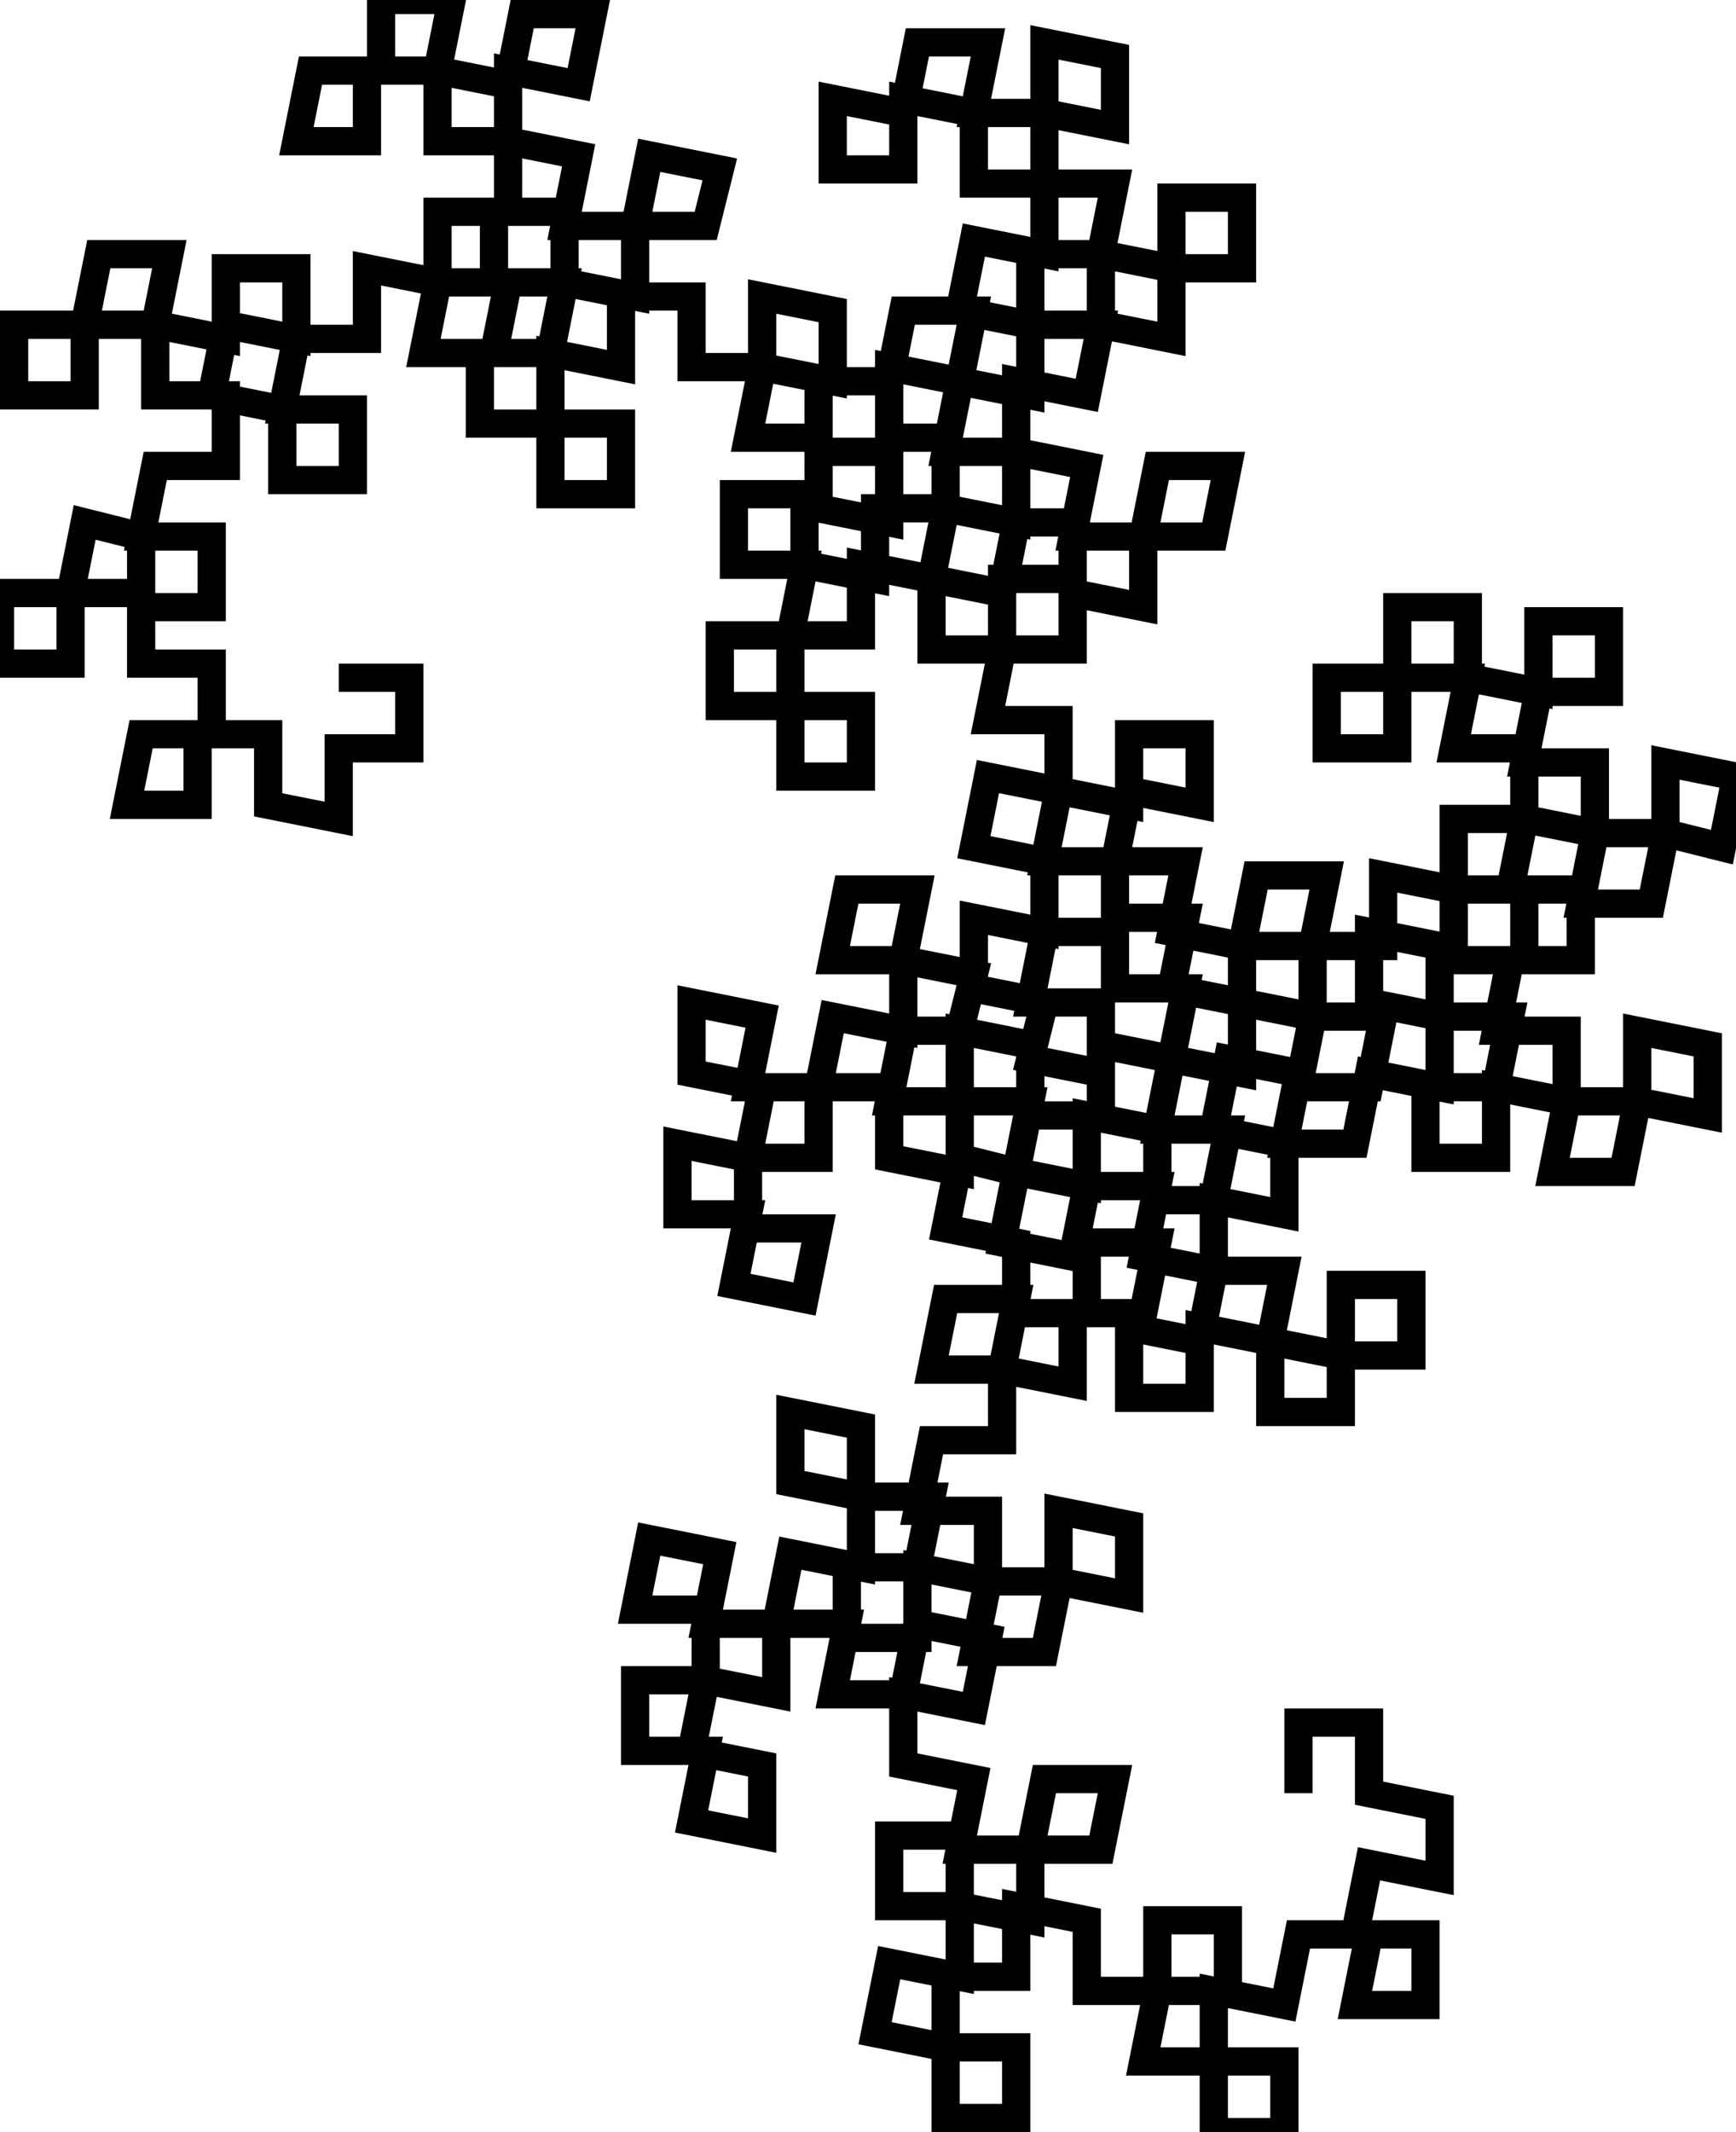 <?xml version='1.0' encoding='UTF-8' standalone='no'?><svg height='151' width='123'><g><path style='fill:none;stroke:#000000;stroke-width:2px' d='M 24, 48 L 29,48 29,53 24,53 24,58 19,57 19,52 14,52 14,57 9,57 10,52 15,52 15,47 10,47 10,42 5,42 5,47 0,47 0,42 5,42 6,37 10,38 10,43 15,43 15,38 10,38 11,33 16,33 16,28 11,28 11,23 6,23 6,28 1,28 1,23 6,23 7,18 12,18 11,23 16,24 16,19 21,19 21,24 16,23 15,28 20,29 20,34 25,34 25,29 20,29 21,24 26,24 26,19 31,20 30,25 35,25 36,20 31,20 31,15 36,15 36,10 31,10 31,5 26,5 26,10 21,10 22,5 27,5 27,0 32,0 31,5 36,6 37,1 42,1 41,6 36,5 36,10 41,11 40,16 45,16 46,11 51,12 50,16 45,16 45,21 40,20 40,15 35,15 35,20 40,20 39,25 34,25 34,30 39,30 39,35 44,35 44,30 39,30 39,25 44,26 44,21 49,21 49,26 54,26 54,21 59,22 59,27 54,26 53,31 58,31 58,36 63,37 63,32 58,32 58,27 63,27 64,22 69,22 68,27 73,28 73,23 68,22 69,17 74,18 74,13 69,13 69,8 64,7 64,12 59,12 59,7 64,8 65,3 70,3 69,8 74,8 74,3 79,4 79,9 74,8 74,13 79,13 78,18 83,19 83,14 88,14 88,19 83,19 83,24 78,23 78,18 73,18 73,23 78,23 77,28 72,27 72,32 77,33 76,38 81,38 82,33 87,33 86,38 81,38 81,43 76,42 76,37 72,37 71,42 66,41 67,36 72,37 72,32 67,32 68,27 63,26 63,31 67,31 67,36 62,36 62,41 57,40 57,35 52,35 52,40 57,40 56,45 51,45 51,50 56,50 56,55 61,55 61,50 56,50 56,45 61,45 61,40 66,41 66,46 71,46 71,41 76,41 76,46 71,46 70,51 75,51 75,56 80,57 80,52 85,52 85,57 80,56 79,61 74,61 75,56 70,55 69,60 74,61 74,66 69,65 69,70 74,71 73,75 78,76 78,71 73,71 74,66 79,66 79,61 84,61 83,66 88,67 89,62 94,62 93,67 88,67 88,71 93,72 92,77 97,77 98,72 93,72 93,67 98,67 98,62 103,63 103,68 108,68 108,63 103,63 103,58 108,58 108,53 103,53 104,48 99,48 99,53 94,53 94,48 99,48 99,43 104,43 104,48 109,49 109,44 114,44 114,49 109,49 108,54 113,54 113,59 118,59 118,54 123,55 122,60 118,59 117,64 112,64 113,59 108,58 107,63 112,63 112,68 107,68 106,73 111,73 111,78 116,78 116,73 121,74 121,79 116,78 115,83 110,83 111,78 106,77 106,82 101,82 101,77 106,77 107,72 102,72 102,67 97,66 97,71 102,72 102,77 97,76 96,81 91,81 92,76 87,75 86,80 91,81 91,86 86,85 86,90 91,90 90,95 95,96 95,91 100,91 100,96 95,96 95,100 90,100 90,95 85,94 85,99 80,99 80,94 85,95 86,90 81,89 82,84 77,84 76,89 71,88 72,83 77,84 77,79 82,80 82,85 86,85 87,80 82,80 83,75 88,76 88,71 83,70 84,65 79,65 79,70 84,70 83,75 78,74 78,79 73,79 73,74 68,73 68,78 63,78 64,73 68,73 69,69 64,68 65,63 60,63 59,68 64,68 64,73 59,72 58,77 53,77 54,72 49,71 49,76 54,77 53,82 48,81 48,86 53,86 52,91 57,92 58,87 53,87 53,82 58,82 58,77 63,77 63,82 68,83 68,78 73,78 72,83 68,82 67,87 72,88 72,93 77,93 77,88 82,88 81,93 76,93 76,98 71,97 72,92 67,92 66,97 71,97 71,102 66,102 65,107 70,107 70,112 75,112 75,107 80,108 80,113 75,112 74,117 69,117 70,112 65,111 65,116 60,116 60,111 65,111 66,106 61,106 61,101 56,100 56,105 61,106 61,111 56,110 55,115 50,115 51,110 46,109 45,114 50,114 50,119 45,119 45,124 50,124 49,129 54,130 54,125 49,124 50,119 55,120 55,115 60,115 59,120 64,120 65,115 70,116 69,121 64,120 64,125 69,126 68,131 73,131 74,126 79,126 78,131 73,131 73,136 68,135 68,130 63,130 63,135 68,135 68,140 63,139 62,144 67,145 67,150 72,150 72,145 67,145 67,140 72,140 72,135 77,136 77,141 82,141 82,136 87,136 87,141 82,141 81,146 86,146 86,151 91,151 91,146 86,146 86,141 91,142 92,137 97,137 96,142 101,142 101,137 96,137 97,132 102,133 102,128 97,127 97,122 92,122 92,127 '/></g></svg>